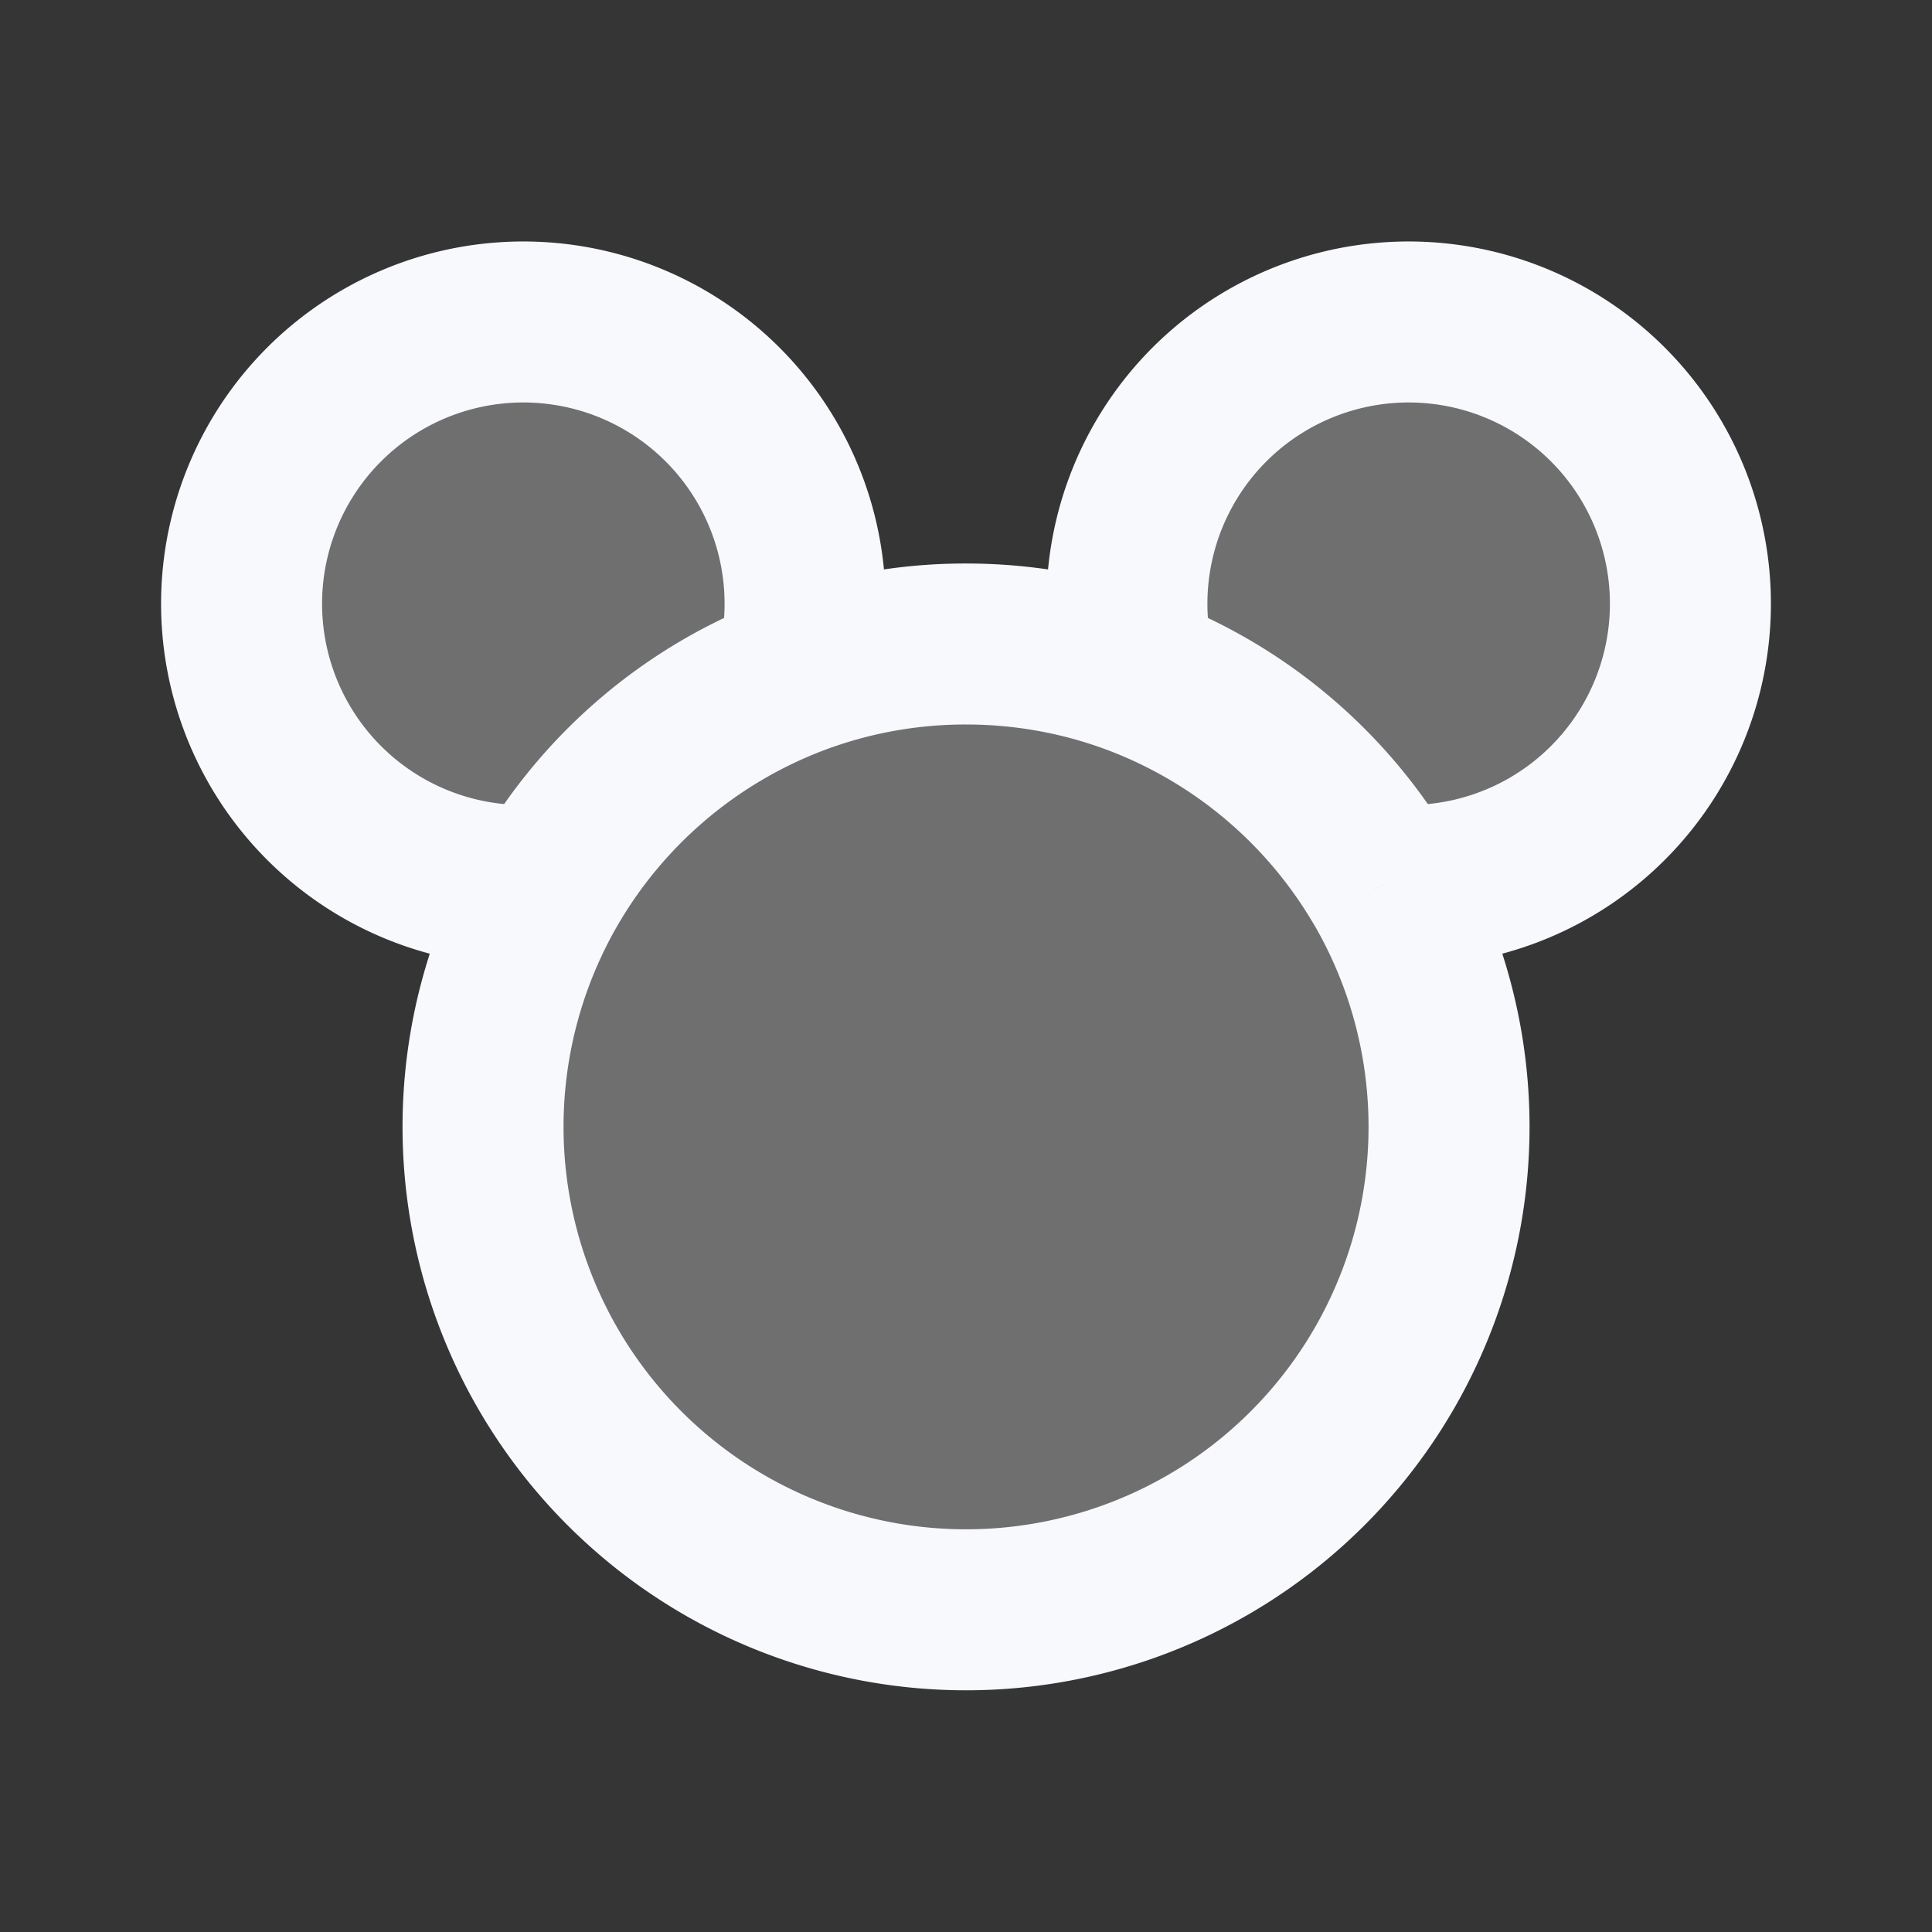 <svg xmlns="http://www.w3.org/2000/svg" width="24" height="24" fill="none"><rect width="100%" height="100%" fill="#333333" stroke="none"/><path fill="#fff" fill-opacity=".01" d="M24 0v24H0V0z"/><g fill="#F7F9FC" opacity=".3"><path d="M10 7.5a3.5 3.5 0 1 1-7 0 3.5 3.5 0 0 1 7 0M21 7.5a3.5 3.5 0 1 1-7 0 3.5 3.5 0 0 1 7 0"/><path d="M18 14a6 6 0 1 1-12 0 6 6 0 0 1 12 0"/></g><path stroke="#F7F9FC" stroke-width="2" d="M9.888 8.382A5.987 5.987 0 0 1 12 8c.743 0 1.455.135 2.112.382m-4.224 0a3.5 3.5 0 1 0-3.077 2.604m3.077-2.604a6.02 6.02 0 0 0-3.077 2.604m0 0a6 6 0 1 0 10.379 0m-3.078-2.604a3.5 3.5 0 1 1 3.077 2.604m-3.077-2.604a6.02 6.02 0 0 1 3.077 2.604"/></svg>